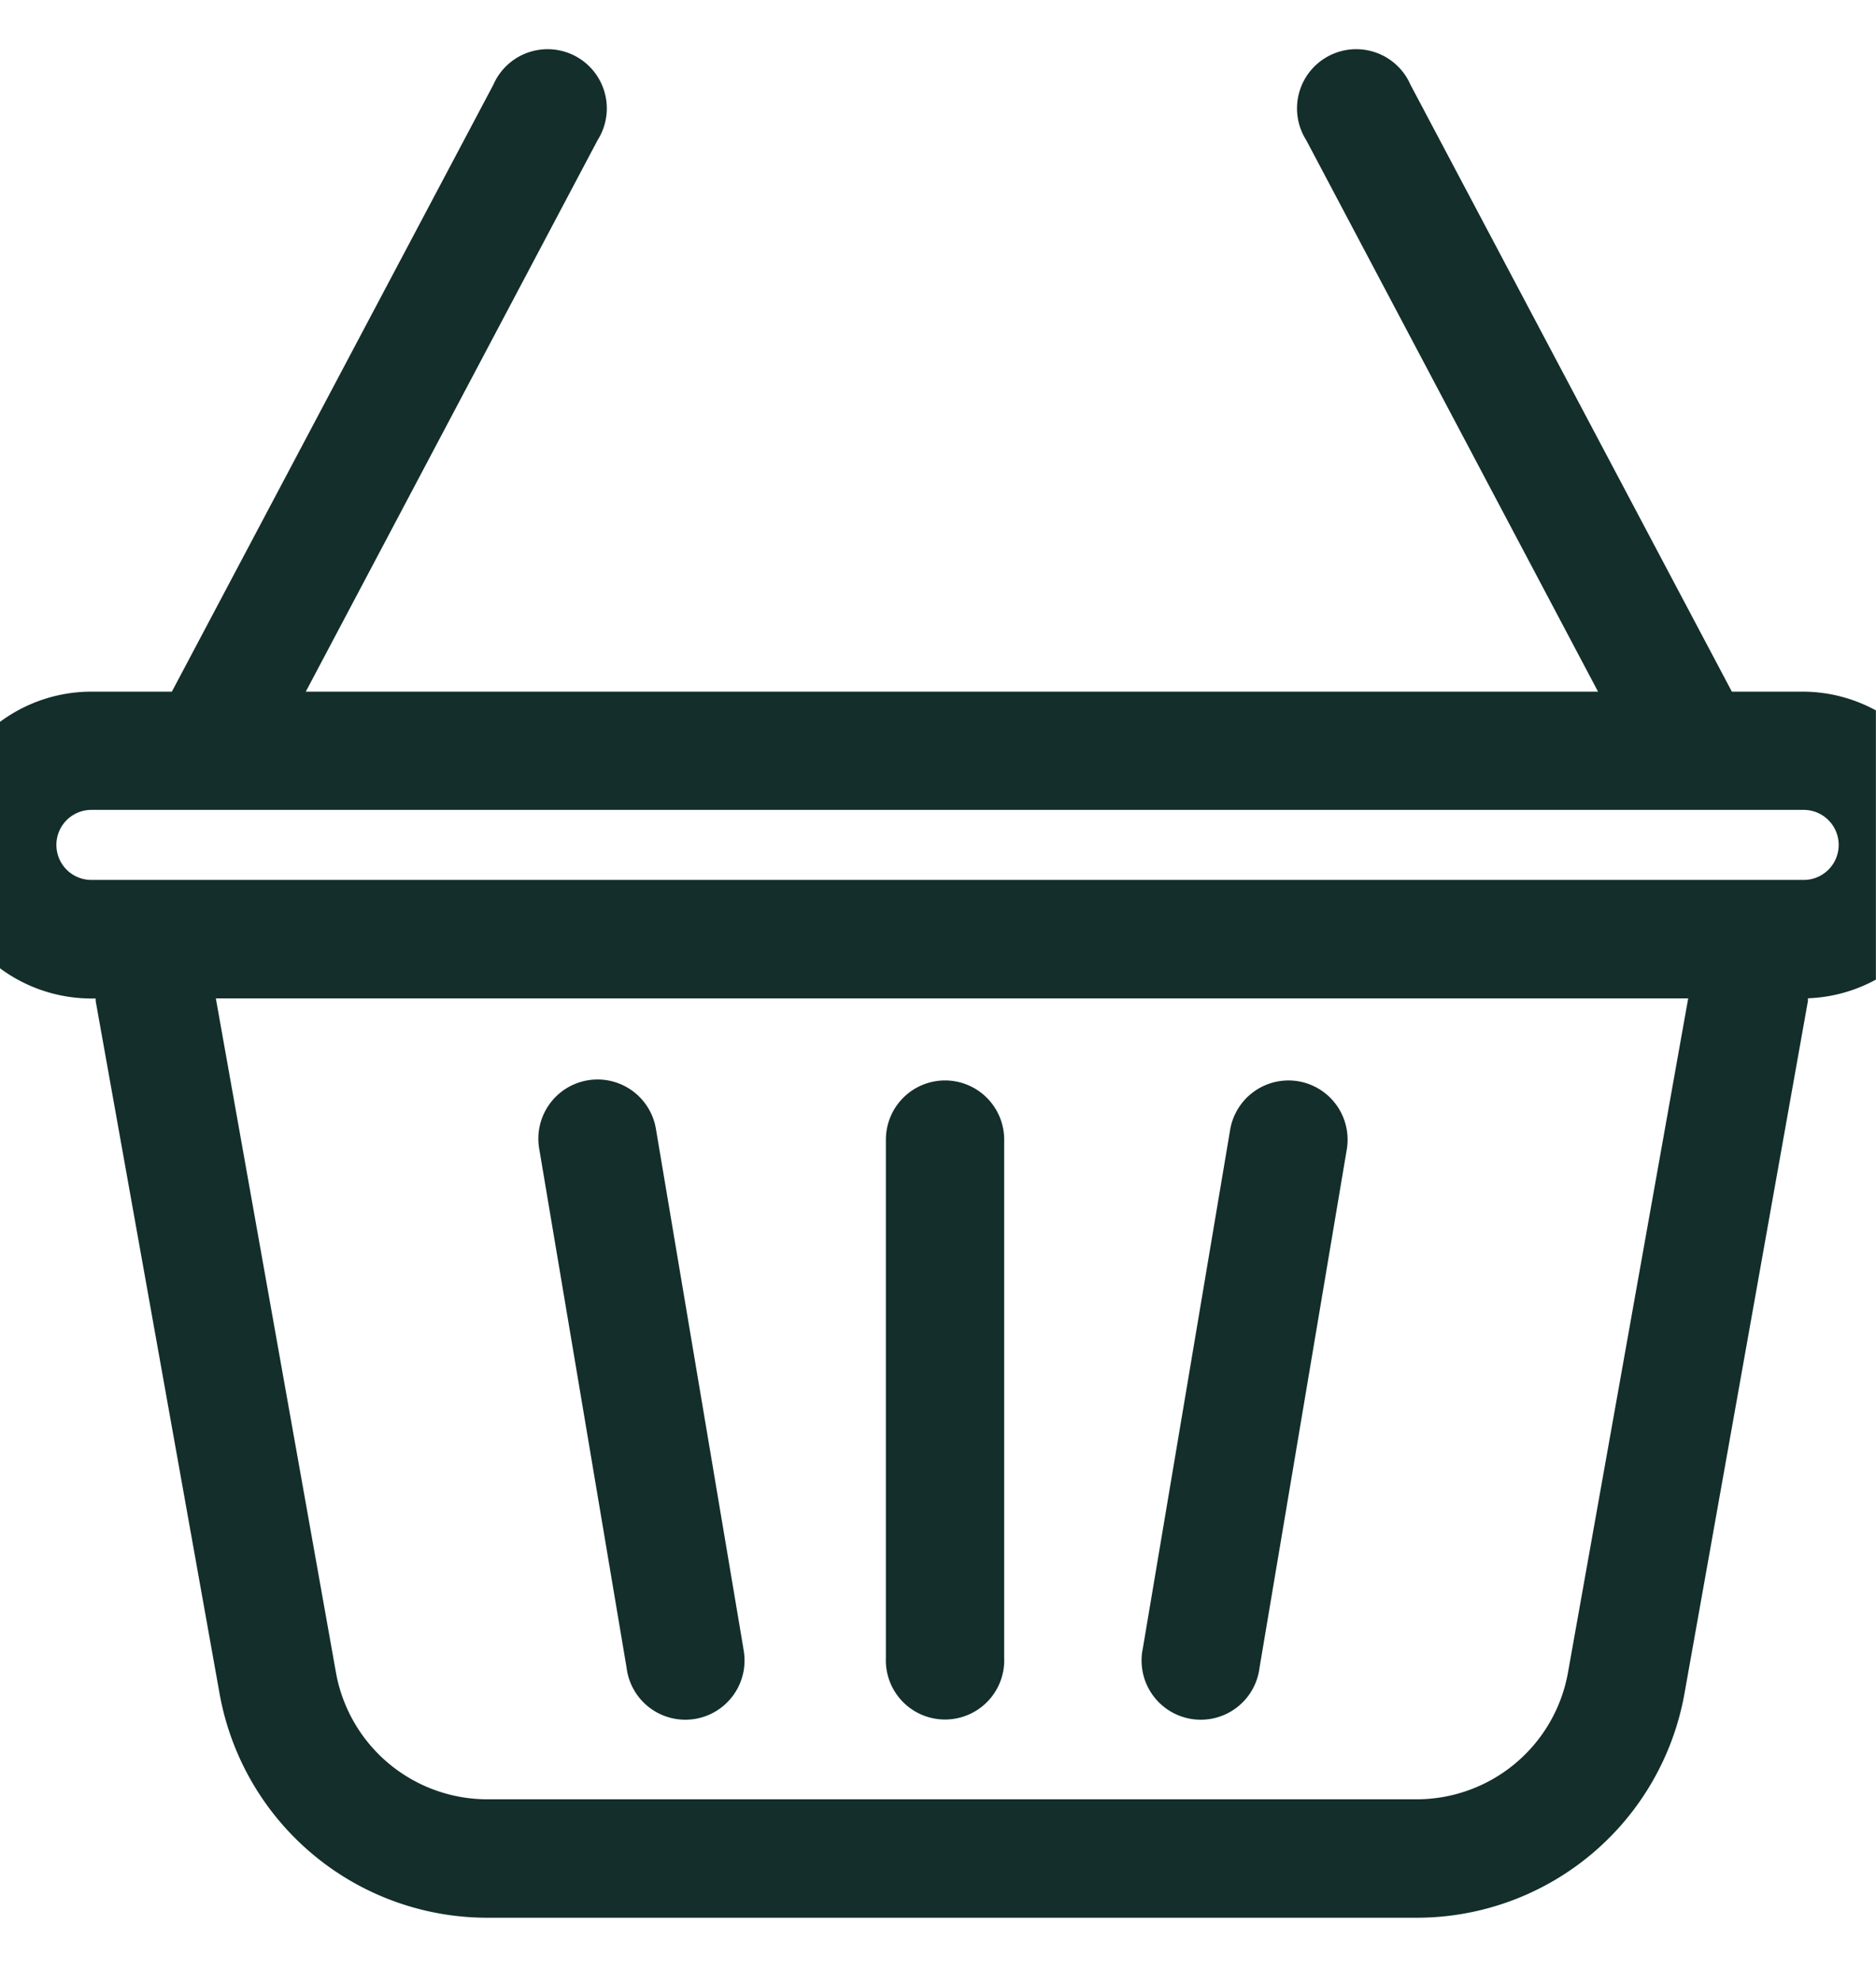 <svg xmlns="http://www.w3.org/2000/svg" xmlns:xlink="http://www.w3.org/1999/xlink" width="18" height="19" viewBox="0 0 18 19">
  <defs>
    <clipPath id="clip-path">
      <rect id="Прямоугольник_1507" data-name="Прямоугольник 1507" width="18" height="19" transform="translate(0.181 0.465)" fill="#132e2b" stroke="#707070" stroke-width="1"/>
    </clipPath>
  </defs>
  <g id="basket" transform="translate(-0.182 -0.464)" clip-path="url(#clip-path)">
    <g id="_001-shopping-basket" data-name="001-shopping-basket" transform="translate(-0.412 0.974)">
      <g id="Сгруппировать_4641" data-name="Сгруппировать 4641" transform="translate(0 0)">
        <g id="Сгруппировать_4640" data-name="Сгруппировать 4640">
          <path id="Контур_11240" data-name="Контур 11240" d="M17.9,6.894h-.689L14.127,1.072a.568.568,0,1,0-1,.532l2.8,5.29H3.528l2.8-5.29a.568.568,0,1,0-1-.532L2.243,6.894H1.471a1.471,1.471,0,0,0,0,2.943h.041c0,.008,0,.016,0,.024L2.7,16.5a2.61,2.61,0,0,0,2.572,2.154h8.913A2.61,2.61,0,0,0,16.757,16.5L17.941,9.86c0-.008,0-.017,0-.025A1.471,1.471,0,0,0,17.9,6.894ZM15.639,16.3a1.476,1.476,0,0,1-1.454,1.218H5.272A1.476,1.476,0,0,1,3.817,16.3L2.665,9.836H16.792ZM17.9,8.7H1.471a.336.336,0,0,1,0-.672H17.9a.336.336,0,0,1,0,.672Z" transform="translate(0 -0.77)" fill="#132e2b"/>
        </g>
      </g>
      <g id="Сгруппировать_4643" data-name="Сгруппировать 4643" transform="translate(9.095 9.853)">
        <g id="Сгруппировать_4642" data-name="Сгруппировать 4642">
          <path id="Контур_11241" data-name="Контур 11241" d="M9.956,10.942a.568.568,0,0,0-.568.568v4.97a.568.568,0,1,0,1.135,0V11.51A.568.568,0,0,0,9.956,10.942Z" transform="translate(-9.389 -10.942)" fill="#132e2b"/>
        </g>
      </g>
      <g id="Сгруппировать_4645" data-name="Сгруппировать 4645" transform="translate(5.761 9.853)">
        <g id="Сгруппировать_4644" data-name="Сгруппировать 4644">
          <path id="Контур_11242" data-name="Контур 11242" d="M7.912,16.386l-.837-4.97a.568.568,0,1,0-1.12.189l.837,4.97a.568.568,0,1,0,1.119-.189Z" transform="translate(-5.947 -10.942)" fill="#132e2b"/>
        </g>
      </g>
      <g id="Сгруппировать_4647" data-name="Сгруппировать 4647" transform="translate(11.552 9.853)">
        <g id="Сгруппировать_4646" data-name="Сгруппировать 4646">
          <path id="Контур_11243" data-name="Контур 11243" d="M13.424,10.95a.568.568,0,0,0-.654.466l-.837,4.97a.568.568,0,1,0,1.119.189l.837-4.97A.568.568,0,0,0,13.424,10.95Z" transform="translate(-11.925 -10.942)" fill="#132e2b"/>
        </g>
      </g>
    </g>
  </g>
</svg>
